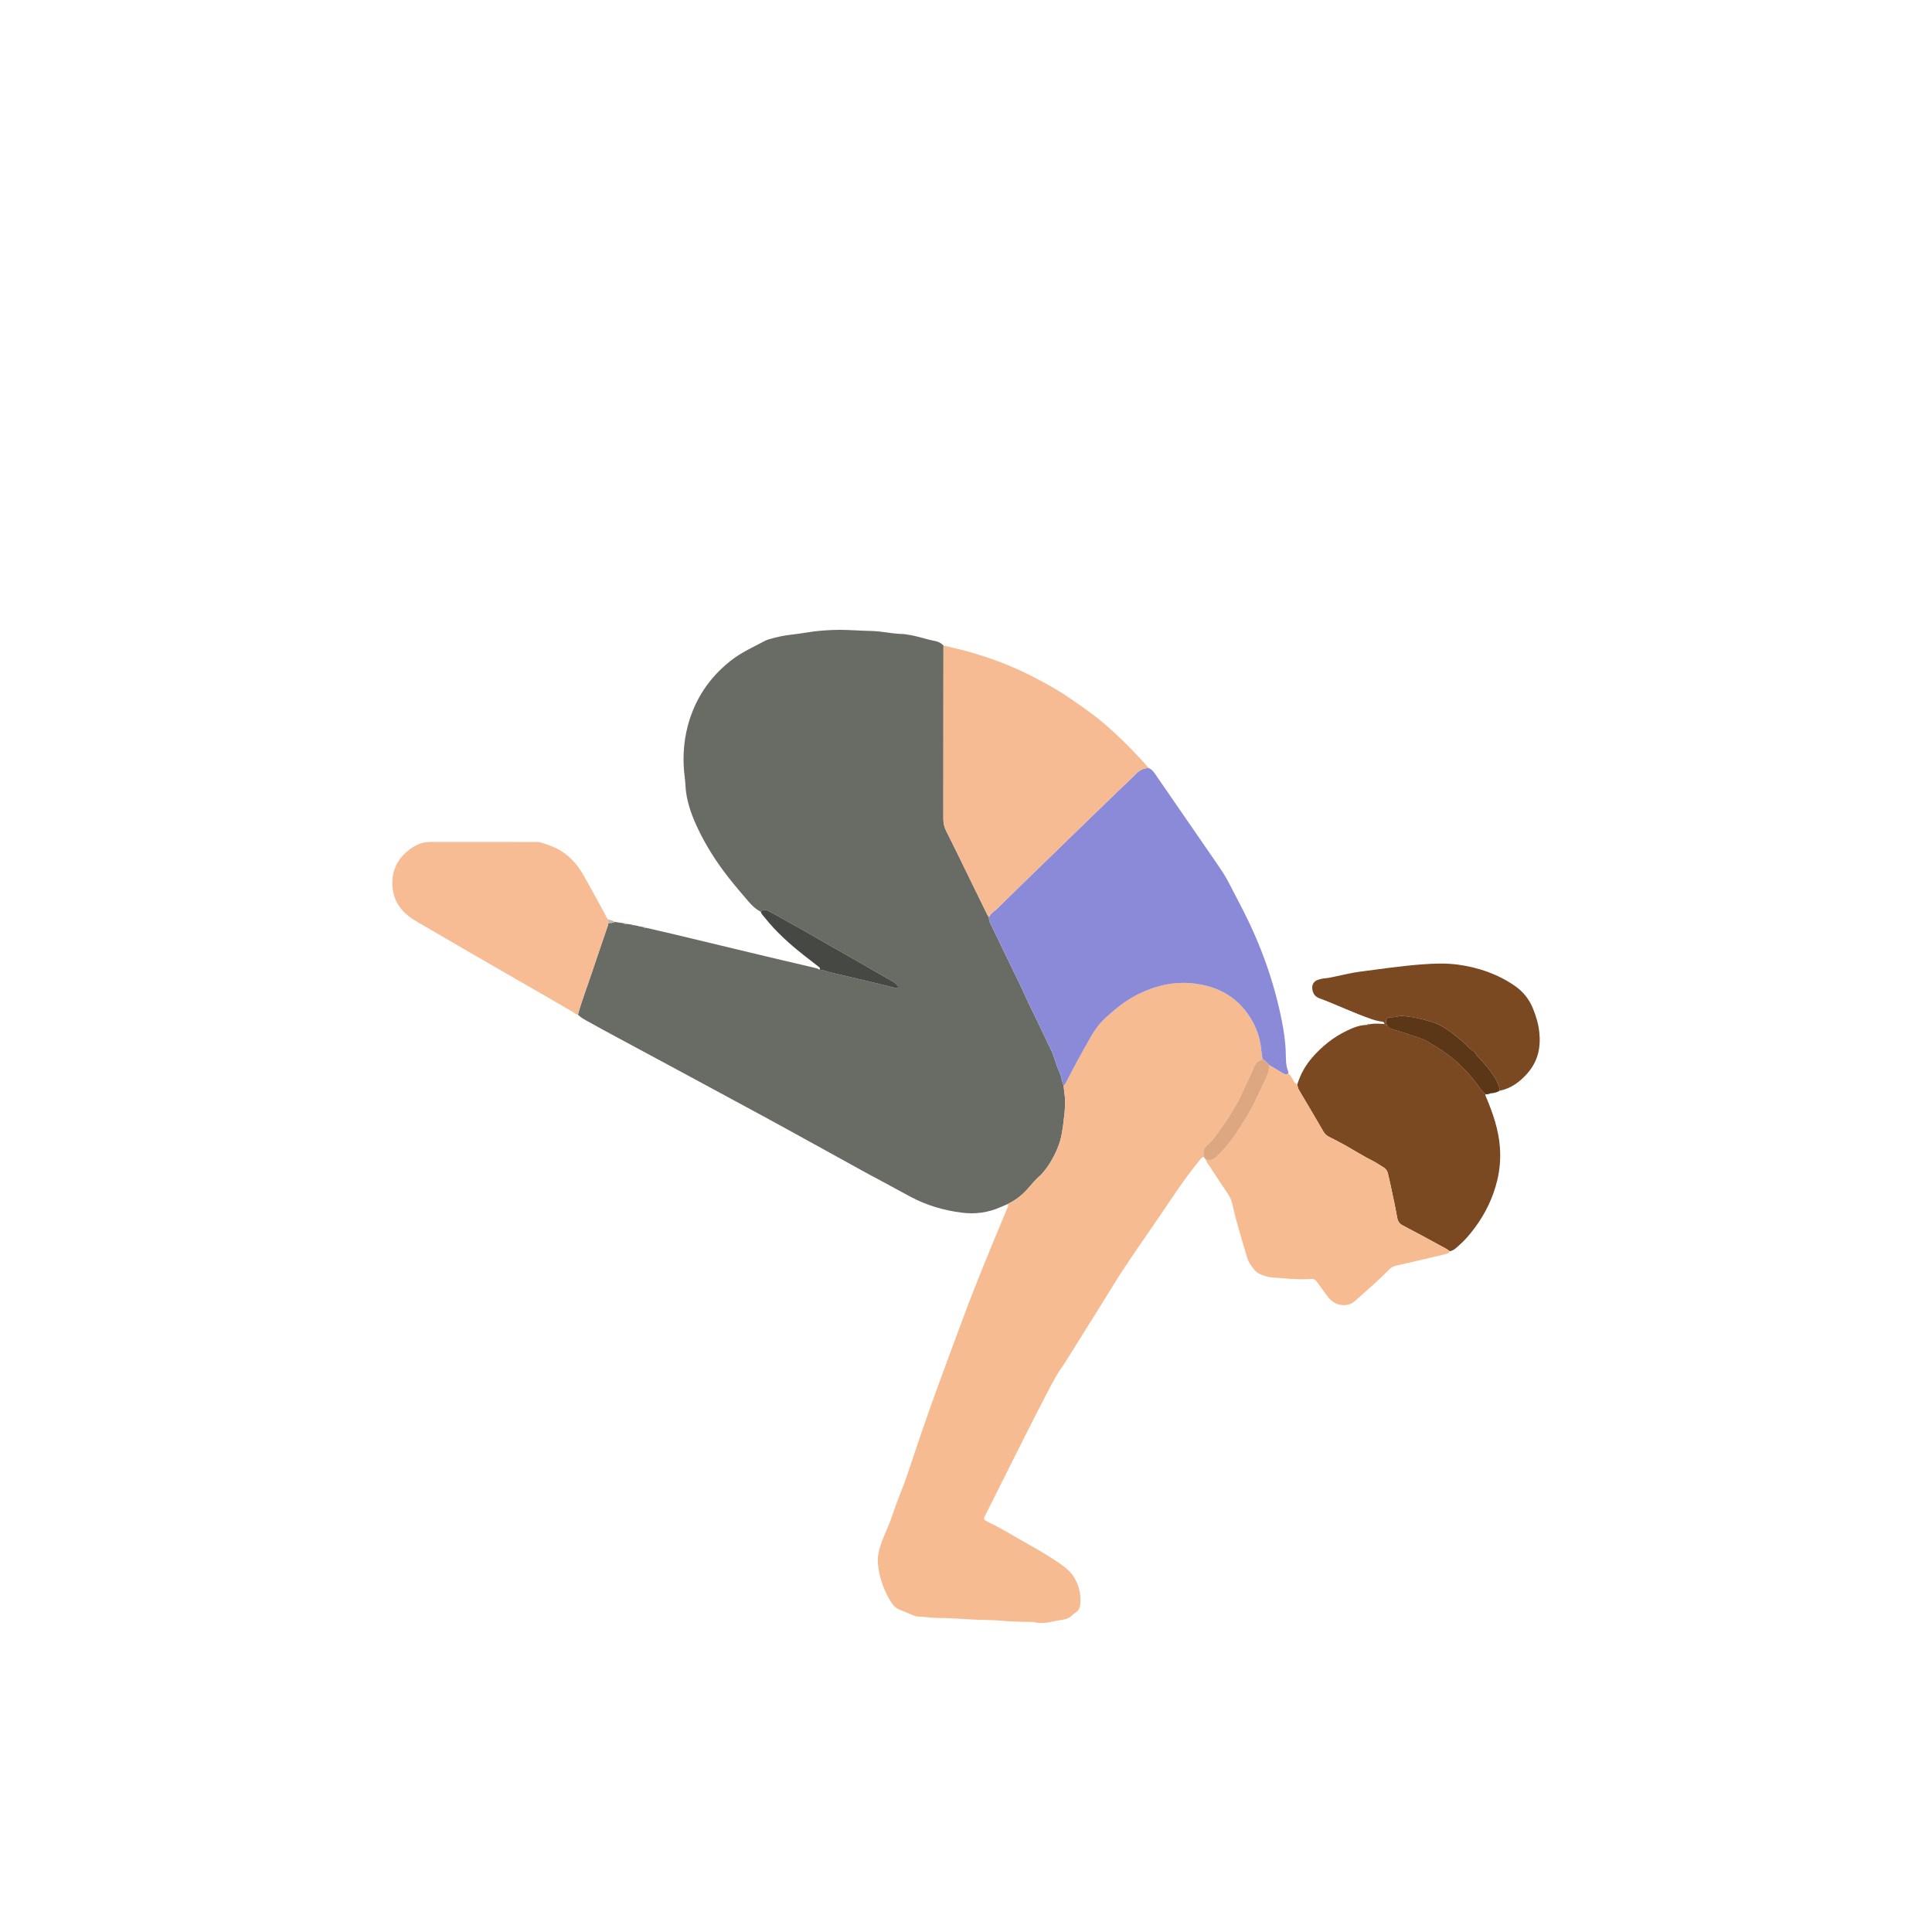 <svg width="500" height="500" viewBox="0 0 500 500" fill="none" xmlns="http://www.w3.org/2000/svg">
<path d="M166.507 239.925C166.197 239.869 165.883 239.812 165.573 239.756C165.389 239.837 165.244 239.777 165.125 239.626C164.708 239.548 164.295 239.474 163.879 239.4C163.696 239.488 163.555 239.424 163.435 239.276C163.015 239.216 162.595 239.156 162.172 239.096C161.875 239.227 161.625 239.16 161.41 238.931C160.63 238.814 159.854 238.701 159.074 238.585C158.584 238.969 157.97 238.789 157.43 238.938C157.385 239.156 157.367 239.386 157.293 239.597C155.903 243.69 154.474 247.771 153.116 251.874C151.934 255.444 150.558 258.951 149.571 262.584C150.392 263.466 151.483 263.964 152.506 264.539C154.809 265.84 157.145 267.089 159.477 268.349C172.124 275.168 184.788 281.955 197.414 288.813C206.375 293.682 215.286 298.649 224.222 303.563C225.704 304.378 227.203 305.154 228.692 305.958C230.974 307.19 233.246 308.435 235.529 309.663C239.748 311.931 244.239 313.257 249.001 313.847C252.469 314.277 255.732 313.815 258.9 312.421C259.517 312.15 260.142 311.889 260.763 311.624C262.692 310.679 264.393 309.43 265.829 307.818C266.947 306.562 267.991 305.232 269.304 304.156C269.515 303.979 269.667 303.729 269.854 303.521C271.36 301.824 272.464 299.891 273.406 297.827C274.14 296.222 274.641 294.581 274.881 292.846C274.944 292.401 275.04 291.96 275.093 291.516C275.354 289.343 275.689 287.184 275.657 284.979C275.636 283.621 275.343 282.308 275.269 280.968C275.146 280.597 275.008 280.23 274.899 279.856C274.68 279.105 274.571 278.308 274.242 277.609C273.689 276.434 273.315 275.203 272.881 273.986C272.655 273.351 272.468 272.699 272.182 272.092C270.965 269.499 269.713 266.92 268.482 264.334C267.469 262.203 266.383 260.111 265.423 257.952C264.008 254.77 262.431 251.662 260.922 248.523C259.383 245.333 257.849 242.144 256.297 238.962C256.043 238.444 255.894 237.918 255.937 237.343C255.806 237.163 255.647 236.994 255.549 236.796C254.254 234.168 252.97 231.533 251.682 228.901C249.428 224.294 247.209 219.672 244.898 215.097C244.397 214.102 244.136 213.146 244.14 212.045C244.161 201.448 244.15 190.85 244.154 180.249C244.154 175.854 244.161 171.458 244.168 167.059C243.575 166.413 242.859 166.068 241.984 165.898C239.607 165.436 237.321 164.575 234.911 164.247C234.576 164.201 234.244 164.103 233.909 164.099C231.87 164.074 229.873 163.708 227.859 163.468C226.406 163.295 224.935 163.281 223.471 163.228C220.768 163.126 218.062 162.91 215.357 163.041C213.275 163.143 211.197 163.288 209.137 163.641C207.472 163.926 205.793 164.12 204.117 164.336C202.547 164.537 201.013 164.882 199.492 165.316C199.005 165.454 198.497 165.574 198.056 165.81C194.973 167.444 191.77 168.865 189.011 171.067C183.494 175.462 179.793 181.025 177.994 187.862C176.816 192.346 176.625 196.865 177.242 201.441C177.401 202.612 177.391 203.804 177.549 204.976C178.001 208.306 179.176 211.41 180.604 214.43C182.76 218.988 185.48 223.2 188.584 227.158C190.218 229.243 191.95 231.251 193.671 233.268C194.585 234.341 195.605 235.315 196.889 235.957C197.291 235.406 197.862 235.399 198.409 235.583C198.938 235.759 199.439 236.038 199.93 236.309C201.648 237.265 203.359 238.236 205.073 239.199C206.202 239.83 207.338 240.447 208.46 241.086C210.559 242.282 212.647 243.495 214.743 244.695C216.598 245.753 218.461 246.798 220.313 247.859C222.458 249.087 224.599 250.322 226.744 251.553C228.254 252.421 229.764 253.289 231.274 254.156C231.719 254.414 232.092 254.756 232.361 255.194C232.41 255.275 232.421 255.416 232.392 255.511C232.339 255.688 232.181 255.786 232.004 255.744C230.752 255.437 229.507 255.102 228.254 254.806C223.947 253.779 219.643 252.745 215.325 251.758C214.235 251.507 213.205 251.017 212.069 250.953C211.652 250.632 211.144 250.544 210.658 250.431C206.438 249.433 202.212 248.456 197.993 247.447C189.886 245.51 181.783 243.552 173.672 241.612C171.534 241.1 169.393 240.62 167.252 240.126C166.955 240.236 166.708 240.151 166.504 239.922L166.507 239.925Z" fill="#696C65"/>
<path d="M275.272 280.96C275.35 282.301 275.643 283.617 275.661 284.971C275.692 287.176 275.354 289.335 275.096 291.508C275.043 291.953 274.948 292.394 274.884 292.838C274.641 294.574 274.14 296.214 273.41 297.819C272.468 299.883 271.364 301.816 269.857 303.513C269.67 303.721 269.522 303.975 269.307 304.148C267.995 305.224 266.95 306.554 265.832 307.81C264.396 309.422 262.699 310.675 260.766 311.617C261.013 311.938 260.876 312.234 260.738 312.558C259.087 316.51 257.432 320.461 255.81 324.426C253.46 330.162 251.16 335.919 249.015 341.737C246.754 347.868 244.454 353.989 242.224 360.134C239.458 367.765 236.865 375.459 234.294 383.156C233.902 384.331 233.373 385.46 232.943 386.621C232.216 388.575 231.461 390.523 230.815 392.502C230.078 394.759 228.988 396.865 228.177 399.088C227.517 400.894 227.019 402.764 227.21 404.704C227.34 406.041 227.556 407.399 227.947 408.68C228.621 410.892 229.531 413.019 230.84 414.956C231.401 415.789 232.099 416.349 233.048 416.688C234.16 417.083 235.229 417.605 236.326 418.046C236.686 418.191 237.074 418.353 237.451 418.364C239.254 418.406 241.035 418.717 242.845 418.724C245.999 418.734 249.149 419.009 252.3 419.158C254.663 419.27 257.037 419.228 259.387 419.457C261.976 419.708 264.566 419.708 267.155 419.775C267.324 419.778 267.501 419.771 267.66 419.81C269.116 420.174 270.559 420.064 272.009 419.736C273.103 419.489 274.214 419.292 275.325 419.122C276.14 418.999 276.821 418.667 277.407 418.092C277.685 417.817 277.989 417.549 278.324 417.348C279.192 416.826 279.516 415.976 279.59 415.069C279.774 412.776 279.326 410.613 278.193 408.571C277.371 407.089 276.179 405.995 274.853 405.05C273.156 403.843 271.392 402.725 269.607 401.653C267.434 400.347 265.194 399.151 263.006 397.871C260.671 396.502 258.332 395.144 255.884 393.98C255.58 393.835 255.28 393.673 254.991 393.493C254.649 393.281 254.589 392.974 254.762 392.618C254.885 392.364 255.009 392.11 255.136 391.86C258.498 385.15 261.853 378.44 265.229 371.737C267.081 368.061 268.961 364.396 270.849 360.737C271.702 359.083 272.57 357.435 273.509 355.83C274.189 354.666 275.036 353.608 275.749 352.454C279.781 345.935 283.905 339.472 287.909 332.935C291.123 327.689 294.661 322.673 298.147 317.61C300.351 314.407 302.525 311.179 304.712 307.962C306.582 305.21 308.582 302.557 310.695 299.982C310.917 299.71 311.143 299.481 311.496 299.407C311.489 299.238 311.496 299.068 311.475 298.902C311.326 297.816 311.672 296.973 312.515 296.228C313.263 295.569 313.979 294.86 314.576 294.023C315.747 292.387 316.936 290.767 318.008 289.063C319.052 287.402 320.096 285.747 320.936 283.969C321.747 282.248 322.545 280.516 323.356 278.794C323.737 277.983 324.164 277.199 324.453 276.342C324.746 275.474 325.286 274.765 326.214 274.43C326.411 274.36 326.574 274.19 326.753 274.067C326.633 273.287 326.475 272.515 326.404 271.731C326.168 269.17 325.459 266.736 324.235 264.496C320.887 258.361 315.524 255.211 308.709 254.498C303.77 253.983 299.078 255.073 294.629 257.26C291.458 258.82 288.749 261.003 286.163 263.371C284.61 264.792 283.376 266.447 282.328 268.274C280.229 271.943 278.197 275.647 276.25 279.401C275.967 279.944 275.773 280.554 275.269 280.96H275.272Z" fill="#F7BB92"/>
<path d="M275.273 280.961C275.781 280.555 275.971 279.949 276.253 279.402C278.197 275.648 280.233 271.944 282.332 268.275C283.376 266.448 284.614 264.793 286.166 263.372C288.752 261.004 291.462 258.817 294.633 257.261C299.082 255.074 303.774 253.984 308.712 254.499C315.528 255.212 320.89 258.362 324.238 264.497C325.462 266.737 326.171 269.171 326.408 271.732C326.478 272.516 326.641 273.288 326.757 274.068C327.403 274.495 327.964 275.017 328.433 275.634C329.636 276.35 330.849 277.052 332.042 277.786C332.518 278.079 332.962 278.181 333.428 277.804C333.421 277.634 333.456 277.447 333.396 277.299C332.779 275.86 332.797 274.339 332.765 272.812C332.708 269.76 332.26 266.748 331.654 263.76C329.65 253.921 326.291 244.558 321.73 235.622C320.449 233.11 319.13 230.62 317.835 228.118C316.978 226.46 315.92 224.929 314.865 223.398C309.679 215.877 304.5 208.356 299.314 200.831C298.771 200.041 298.27 199.212 297.339 198.799C296.009 198.735 294.975 199.275 294.044 200.214C292.298 201.97 290.47 203.65 288.689 205.371C285.045 208.896 281.404 212.423 277.767 215.955C273.322 220.269 268.873 224.587 264.435 228.909C262.417 230.874 260.41 232.853 258.396 234.821C258.032 235.174 257.68 235.548 257.267 235.834C256.692 236.232 256.286 236.754 255.944 237.34C255.902 237.915 256.05 238.441 256.304 238.959C257.856 242.141 259.391 245.33 260.929 248.52C262.442 251.656 264.019 254.767 265.43 257.949C266.39 260.108 267.476 262.2 268.489 264.331C269.72 266.917 270.972 269.496 272.189 272.089C272.475 272.696 272.662 273.348 272.888 273.983C273.318 275.197 273.696 276.428 274.25 277.606C274.578 278.305 274.687 279.102 274.906 279.853C275.015 280.227 275.149 280.594 275.276 280.965L275.273 280.961Z" fill="#8A8AD9"/>
<path d="M255.943 237.339C256.289 236.754 256.691 236.228 257.266 235.833C257.679 235.547 258.035 235.173 258.395 234.82C260.41 232.852 262.417 230.873 264.435 228.908C268.876 224.586 273.321 220.268 277.766 215.954C281.403 212.422 285.044 208.895 288.688 205.37C290.47 203.649 292.294 201.97 294.043 200.213C294.975 199.274 296.008 198.735 297.338 198.798C294.474 195.545 291.461 192.43 288.272 189.506C286.247 187.647 284.152 185.862 281.908 184.235C280.13 182.948 278.327 181.699 276.524 180.457C273.882 178.637 271.06 177.113 268.227 175.61C264.093 173.419 259.806 171.578 255.358 170.114C252.962 169.323 250.563 168.558 248.098 167.993C246.789 167.694 245.483 167.358 244.171 167.059C244.168 171.454 244.161 175.853 244.157 180.249C244.157 190.846 244.164 201.444 244.143 212.045C244.143 213.146 244.4 214.102 244.901 215.096C247.212 219.672 249.431 224.297 251.685 228.901C252.973 231.532 254.257 234.168 255.552 236.796C255.651 236.993 255.809 237.159 255.94 237.343L255.943 237.339Z" fill="#F6BB92"/>
<path d="M353.674 265.255C351.825 265.29 350.16 265.974 348.534 266.758C345.027 268.444 342.06 270.839 339.527 273.778C337.813 275.764 336.571 278.029 335.774 280.53C335.767 281.105 335.904 281.627 336.204 282.128C338.3 285.667 340.392 289.208 342.456 292.768C342.84 293.435 343.337 293.904 344.015 294.246C345.373 294.927 346.735 295.615 348.061 296.359C350.517 297.742 352.898 299.252 355.42 300.515C356.323 300.967 357.145 301.584 358.024 302.088C358.659 302.452 359.022 302.988 359.188 303.672C359.399 304.547 359.611 305.426 359.795 306.304C360.408 309.225 361.065 312.136 361.59 315.074C361.767 316.065 362.144 316.672 363.044 317.138C366.293 318.831 369.507 320.588 372.724 322.341C373.556 322.796 374.435 323.181 375.165 323.812C376.132 323.71 376.767 323.022 377.437 322.447C379.021 321.089 380.369 319.509 381.617 317.833C384.415 314.09 386.408 309.959 387.495 305.422C388.179 302.572 388.398 299.672 388.158 296.716C387.805 292.391 386.44 288.369 384.807 284.407C384.637 283.994 384.366 283.617 384.422 283.137C383.953 282.654 383.395 282.23 383.036 281.677C381.649 279.549 379.952 277.697 378.167 275.902C376.135 273.856 373.807 272.215 371.376 270.702C370.283 270.021 369.175 269.305 367.979 268.86C365.46 267.922 362.888 267.117 360.313 266.338C359.661 266.14 359.198 265.865 358.895 265.287C358.645 265.287 358.405 265.258 358.249 265.022C356.986 264.923 355.724 264.821 354.464 265.078C354.238 265.29 353.96 265.276 353.681 265.244L353.674 265.255Z" fill="#7A4821"/>
<path d="M375.158 323.816C374.431 323.184 373.55 322.8 372.717 322.345C369.5 320.588 366.286 318.831 363.037 317.141C362.141 316.672 361.76 316.069 361.583 315.077C361.061 312.142 360.405 309.228 359.788 306.307C359.601 305.425 359.393 304.55 359.181 303.676C359.015 302.991 358.652 302.455 358.017 302.092C357.138 301.587 356.316 300.97 355.413 300.518C352.887 299.255 350.506 297.745 348.054 296.362C346.728 295.615 345.37 294.93 344.008 294.249C343.327 293.907 342.833 293.438 342.449 292.771C340.385 289.212 338.293 285.67 336.197 282.131C335.897 281.627 335.76 281.105 335.767 280.533C335.273 280.502 335.026 280.177 334.807 279.775C334.423 279.066 334.049 278.346 333.421 277.806C332.952 278.184 332.511 278.081 332.035 277.789C330.839 277.058 329.629 276.353 328.426 275.637C328.482 276.727 328.242 277.753 327.78 278.738C326.891 280.618 326.002 282.495 325.127 284.382C323.684 287.504 321.85 290.39 319.955 293.251C318.488 295.466 316.823 297.488 314.907 299.322C314.297 299.908 313.697 300.303 312.829 300.187C312.607 300.158 312.381 300.18 312.156 300.18C312.166 300.797 312.632 301.192 312.932 301.651C314.491 304.06 316.078 306.452 317.691 308.83C318.364 309.821 318.805 310.851 319.045 312.054C319.472 314.199 320.093 316.312 320.686 318.422C321.338 320.75 322.058 323.061 322.728 325.382C323.099 326.663 323.878 327.703 324.697 328.695C325.395 329.538 326.439 329.926 327.459 330.254C328.098 330.458 328.778 330.575 329.445 330.621C332.476 330.822 335.499 331.203 338.547 331.026C338.773 331.012 339.002 331.034 339.221 330.998C339.919 330.885 340.417 331.182 340.808 331.728C341.503 332.685 342.198 333.641 342.9 334.593C343.2 335.002 343.507 335.404 343.817 335.803C345.147 337.514 347.19 338.156 349.225 337.549C349.73 337.401 350.143 337.161 350.527 336.816C353.582 334.064 356.736 331.425 359.59 328.458C360.073 327.957 360.617 327.71 361.326 327.552C365.552 326.617 369.754 325.587 373.966 324.599C374.467 324.482 374.978 324.419 375.151 323.819L375.158 323.816Z" fill="#F7BB92"/>
<path d="M149.577 262.581C150.565 258.947 151.941 255.441 153.123 251.871C154.481 247.768 155.906 243.686 157.3 239.594C157.37 239.382 157.391 239.157 157.434 238.934C157.427 238.62 157.416 238.31 157.409 237.996C156.915 237.502 156.714 236.839 156.389 236.25C154.534 232.905 152.742 229.526 150.837 226.21C149.507 223.892 147.753 221.906 145.503 220.417C143.753 219.26 141.784 218.568 139.784 217.997C139.361 217.877 138.888 217.902 138.44 217.902C129.409 217.891 120.381 217.881 111.35 217.891C108.983 217.891 107 218.939 105.268 220.435C102.584 222.756 101.335 225.755 101.55 229.296C101.702 231.784 102.612 233.967 104.347 235.826C105.804 237.389 107.625 238.377 109.424 239.425C110.881 240.275 112.349 241.111 113.809 241.961C115.848 243.147 117.884 244.342 119.923 245.524C122.745 247.161 125.574 248.794 128.4 250.428C130.637 251.723 132.877 253.014 135.117 254.305C136.38 255.032 137.653 255.748 138.916 256.478C142.028 258.284 145.132 260.105 148.254 261.893C148.685 262.14 149.016 262.592 149.584 262.574L149.577 262.581Z" fill="#F7BC93"/>
<path d="M358.246 265.036C358.401 265.269 358.641 265.298 358.891 265.301C358.842 265.082 358.786 264.867 358.743 264.648C358.584 263.823 358.934 263.315 359.724 263.28C360.511 263.248 361.287 263.248 362.056 262.99C362.412 262.87 362.842 262.895 363.231 262.944C364.395 263.089 365.562 263.23 366.709 263.463C367.859 263.699 368.995 264.02 370.124 264.356C370.925 264.595 371.743 264.835 372.477 265.223C374.823 266.462 376.89 268.099 378.859 269.859C379.652 270.568 380.309 271.432 381.258 271.972C381.49 272.103 381.691 272.35 381.818 272.589C382.115 273.154 382.598 273.545 383.007 274.008C384.612 275.807 386.239 277.578 387.346 279.772C387.763 280.601 388.116 281.374 388.059 282.301C391.065 281.691 393.372 279.987 395.344 277.719C398.043 274.618 398.801 271.016 398.357 267.023C398.124 264.92 397.506 262.934 396.734 261.008C395.771 258.612 394.183 256.626 392.045 255.148C387.65 252.107 382.739 250.41 377.472 249.669C374.325 249.225 371.175 249.341 368.025 249.578C362.571 249.987 357.163 250.791 351.744 251.497C349.793 251.751 347.878 252.255 345.944 252.64C344.953 252.837 343.976 253.102 342.956 253.18C342.343 253.225 341.725 253.363 341.14 253.557C339.975 253.938 339.45 254.862 339.637 256.051C339.806 257.134 340.335 257.931 341.404 258.327C345.997 260.031 350.404 262.204 355.05 263.777C355.903 264.066 356.775 264.289 357.674 264.398C358.002 264.437 358.338 264.581 358.246 265.044V265.036Z" fill="#7A4821"/>
<path d="M212.072 250.957C213.208 251.02 214.235 251.514 215.328 251.761C219.643 252.749 223.95 253.782 228.258 254.809C229.51 255.109 230.755 255.44 232.008 255.747C232.181 255.79 232.343 255.691 232.396 255.515C232.424 255.419 232.417 255.282 232.364 255.197C232.096 254.756 231.722 254.417 231.278 254.16C229.768 253.289 228.258 252.424 226.748 251.556C224.606 250.325 222.465 249.087 220.317 247.863C218.461 246.804 216.598 245.76 214.746 244.698C212.651 243.499 210.559 242.285 208.463 241.089C207.341 240.447 206.202 239.834 205.077 239.202C203.362 238.239 201.651 237.265 199.933 236.313C199.443 236.041 198.942 235.763 198.413 235.586C197.862 235.403 197.294 235.41 196.892 235.96C197.04 236.595 197.538 237.001 197.919 237.481C200.872 241.202 204.389 244.339 208.103 247.27C209.381 248.279 210.668 249.277 211.959 250.272C212.224 250.477 212.305 250.685 212.079 250.964L212.072 250.957Z" fill="#464843"/>
<path d="M388.059 282.297C388.116 281.369 387.767 280.597 387.347 279.768C386.239 277.573 384.613 275.803 383.008 274.003C382.598 273.545 382.115 273.15 381.819 272.585C381.692 272.345 381.487 272.102 381.258 271.968C380.309 271.428 379.653 270.564 378.859 269.855C376.89 268.094 374.82 266.457 372.477 265.219C371.743 264.831 370.925 264.591 370.124 264.351C368.995 264.016 367.859 263.695 366.709 263.459C365.563 263.222 364.395 263.085 363.231 262.94C362.846 262.891 362.416 262.866 362.056 262.986C361.291 263.244 360.511 263.244 359.724 263.275C358.934 263.307 358.588 263.819 358.744 264.644C358.786 264.863 358.842 265.082 358.892 265.297C359.195 265.879 359.657 266.154 360.31 266.348C362.885 267.124 365.457 267.932 367.976 268.87C369.172 269.315 370.279 270.031 371.373 270.712C373.804 272.222 376.132 273.866 378.164 275.912C379.949 277.708 381.642 279.556 383.032 281.687C383.392 282.241 383.953 282.664 384.419 283.147C384.747 283.246 385.064 283.243 385.361 283.049C385.484 283.02 385.608 282.992 385.728 282.964C386.542 282.879 387.354 282.77 388.056 282.297H388.059Z" fill="#5C3717"/>
<path d="M312.159 300.176C312.385 300.176 312.614 300.155 312.833 300.183C313.7 300.3 314.297 299.905 314.91 299.319C316.826 297.484 318.495 295.463 319.959 293.248C321.853 290.387 323.688 287.501 325.13 284.379C326.002 282.491 326.894 280.615 327.783 278.734C328.249 277.75 328.489 276.723 328.429 275.633C327.96 275.012 327.399 274.494 326.753 274.063C326.573 274.187 326.411 274.356 326.213 274.427C325.289 274.758 324.746 275.471 324.453 276.339C324.164 277.196 323.737 277.979 323.356 278.791C322.548 280.516 321.751 282.244 320.936 283.966C320.096 285.744 319.052 287.399 318.008 289.06C316.935 290.764 315.747 292.387 314.575 294.02C313.979 294.856 313.263 295.565 312.515 296.225C311.672 296.969 311.33 297.813 311.474 298.899C311.496 299.065 311.488 299.234 311.496 299.404C311.714 299.661 311.937 299.919 312.155 300.176H312.159Z" fill="#DDA781"/>
<path d="M157.412 237.996C157.419 238.31 157.43 238.62 157.437 238.934C157.98 238.789 158.591 238.966 159.081 238.581C158.57 238.257 158.012 238.063 157.412 237.992V237.996Z" fill="#C2B6B2"/>
<path d="M161.413 238.931C161.628 239.16 161.882 239.227 162.175 239.096C161.957 238.871 161.696 238.846 161.413 238.931Z" fill="#C2B6B2"/>
<path d="M166.507 239.926C166.712 240.155 166.955 240.24 167.255 240.13C167.05 239.894 166.796 239.852 166.507 239.926Z" fill="#C2B6B2"/>
<path d="M353.674 265.255C353.953 265.287 354.228 265.301 354.457 265.089C354.168 265.015 353.903 265.05 353.674 265.255Z" fill="#7A4821"/>
<path d="M163.438 239.276C163.555 239.425 163.699 239.488 163.883 239.4C163.766 239.252 163.618 239.213 163.438 239.276Z" fill="#C2B6B2"/>
<path d="M165.128 239.625C165.244 239.777 165.389 239.837 165.576 239.755C165.456 239.607 165.308 239.565 165.128 239.625Z" fill="#C2B6B2"/>
<path d="M385.728 282.965C385.604 282.993 385.481 283.021 385.361 283.05C385.512 283.145 385.632 283.109 385.728 282.965Z" fill="#7A4821"/>
</svg>
